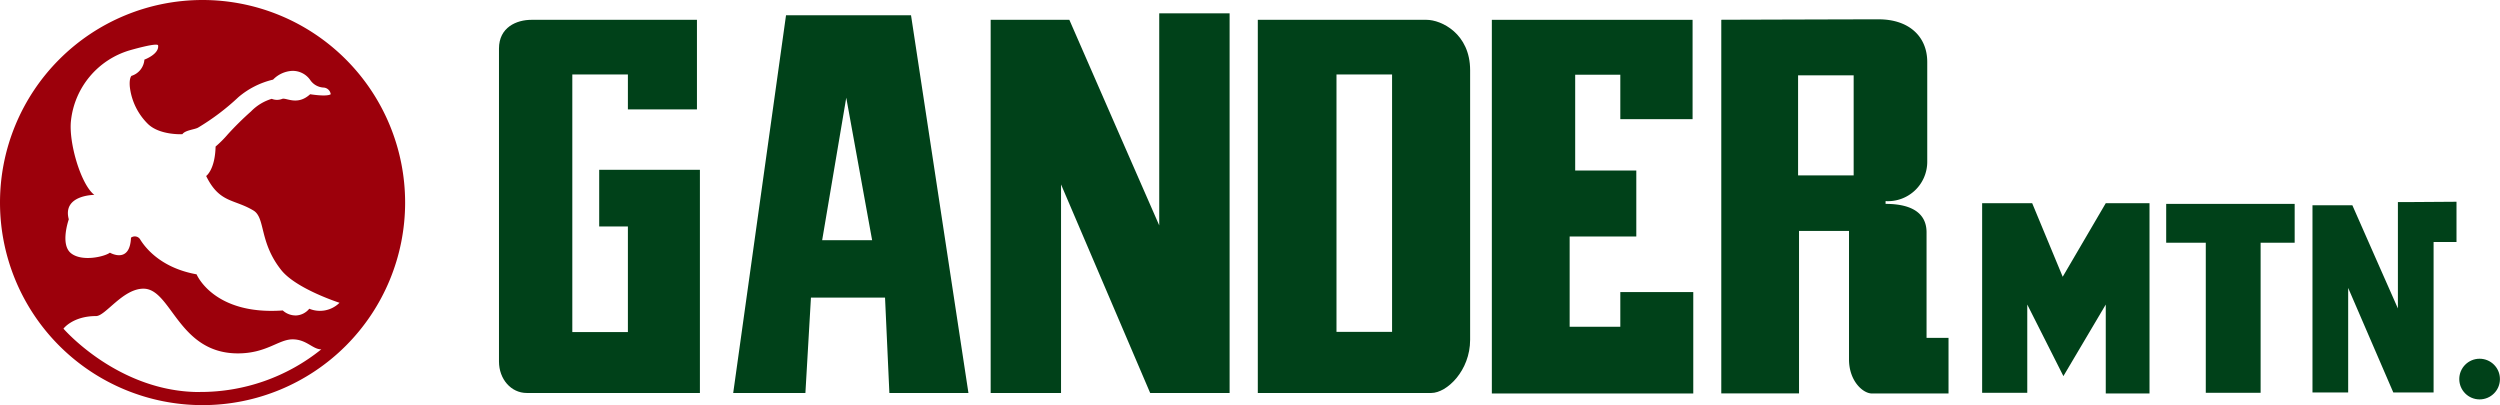<svg id="gander_mtn_logo" xmlns="http://www.w3.org/2000/svg" viewBox="0 0 397.16 64.37">
  <defs>
    <style>
      .cls-1 {fill: #004119; }
      .cls-2 {fill: #9c000b; }
    </style>
  </defs>
  <title>gander_mtn</title>
  <circle id="period" class="cls-1" cx="393.92" cy="60.22" r="3.23"/>
  <polygon id="n" class="cls-1" points="184.16 2.12 184.16 35.81 178.04 21.83 169.89 3.17 169.88 3.17 169.87 3.15 157.38 3.15 157.39 3.17 157.38 3.17 157.38 62.43 168.56 62.43 168.56 29.3 182.72 62.43 195.34 62.43 195.34 2.12 184.16 2.12"/>
  <polygon id="t" class="cls-1" points="344.13 32.39 344.13 38.56 350.42 38.56 350.42 62.4 359.13 62.4 359.13 38.56 364.54 38.56 364.54 32.39 344.13 32.39"/>
  <polygon id="m" class="cls-1" points="314.89 62.4 314.89 32.28 322.84 32.28 327.69 43.97 334.53 32.28 341.48 32.28 341.48 62.51 334.53 62.51 334.53 48.38 327.8 59.75 322.06 48.38 322.06 62.4 314.89 62.4"/>
  <path id="r" class="cls-1" d="M357.51,267.25V250.48c0-2.87-2.1-4.52-6.51-4.52v-0.44a6.25,6.25,0,0,0,6.62-6.21V223.41c0-4-2.86-6.77-7.72-6.77s-25,.07-25,0.07v59.36h12.35V250.26h7.94v20.41c0,3.42,2.21,5.41,3.64,5.41H361v-8.83h-3.53Zm-11.58-25.82H337.1V225.54h8.83v15.89Z" transform="translate(-51.45 -213.57)"/>
  <polygon id="e" class="cls-1" points="237 3.15 237 62.51 269 62.51 269 46.4 257.41 46.4 257.41 51.91 249.36 51.91 249.36 37.57 259.95 37.57 259.95 27.09 250.24 27.09 250.24 11.87 257.41 11.87 257.41 18.93 268.89 18.93 268.89 3.15 237 3.15"/>
  <path id="d" class="cls-1" d="M278.08,216.72H251.27V276h27.55c2.5,0,6.18-3.56,6.18-8.44V224.72C285,218.92,280.43,216.72,278.08,216.72Zm-5.48,49.57h-8.83V225.4h8.83v40.89Z" transform="translate(-51.45 -213.57)"/>
  <polygon id="n-2" data-name="n" class="cls-1" points="390.25 32.05 382.97 32.1 380.94 32.1 380.94 49 377.84 41.99 373.71 32.62 373.7 32.62 373.7 32.61 367.37 32.61 367.37 32.62 367.37 32.62 367.37 62.35 373.04 62.35 373.04 45.74 380.21 62.35 386.61 62.35 386.61 38.45 390.25 38.45 390.25 32.05"/>
  <path id="a" class="cls-1" d="M196.18,216H176.32l-8.39,60h11.47l0.88-15.15h11.77L192.74,276H205.3Zm-14.12,35.74,3.83-22.65L190,251.73h-7.94Z" transform="translate(-51.45 -213.57)"/>
  <path id="g" class="cls-1" d="M151.17,230.95h11V216.72H135.87c-2.35,0-5.15,1.18-5.15,4.56V271c0,2.79,1.91,5,4.41,5h27.51V240.55h-16v9h4.56v16.77h-8.83V225.4h8.83v5.55Z" transform="translate(-51.45 -213.57)"/>
  <path id="duck" class="cls-2" d="M83.63,213.57a32.18,32.18,0,1,0,32.18,32.18A32.19,32.19,0,0,0,83.63,213.57Zm-0.48,62.28c-12.93,0-21.62-10.07-21.62-10.07s1.48-2,5.19-2c1.48,0,4.24-4.35,7.52-4.35,4.45,0,5.51,10.28,15,10.28,4.56,0,6.46-2.23,8.69-2.23s3.18,1.59,4.56,1.59A30.56,30.56,0,0,1,83.16,275.84Zm17.43-13.23a2.88,2.88,0,0,1-2,1.06,3.05,3.05,0,0,1-2.21-.79c-11,.79-13.69-5.74-13.69-5.74-5.92-1.06-8.3-4.5-8.92-5.47a1,1,0,0,0-1.5-.35c-0.18,4.24-3.35,2.38-3.35,2.38-0.8.62-4.41,1.5-6.18,0.09s-0.35-5.39-.35-5.39c-1.06-3.88,4.06-3.88,4.06-3.88-2.12-1.59-4.12-8.32-3.71-11.83A13.13,13.13,0,0,1,72,221.58s4.5-1.32,4.57-.79c0.18,1.4-2.18,2.25-2.18,2.25a2.92,2.92,0,0,1-2.05,2.58s-0.4.33-.26,1.79a9.85,9.85,0,0,0,2.78,5.76c1.85,1.92,5.56,1.72,5.56,1.72,0.46-.66,2-0.74,2.52-1.06A37.17,37.17,0,0,0,89.33,229a13.12,13.12,0,0,1,5.5-2.78,4.55,4.55,0,0,1,3-1.39,3.39,3.39,0,0,1,2.91,1.46,2.72,2.72,0,0,0,2.1,1.19,1.21,1.21,0,0,1,1.15,1.06c-0.62.44-3.27,0-3.27,0-2,1.85-3.77.53-4.42,0.73a2.22,2.22,0,0,1-1.68,0,7.65,7.65,0,0,0-3.29,2,48.52,48.52,0,0,0-3.69,3.64,17.11,17.11,0,0,1-1.94,1.94c-0.09,3.71-1.5,4.68-1.5,4.68,2.12,4.33,4.41,3.62,7.51,5.48,1.93,1.16.88,5,4.41,9.45,2.37,3,9.27,5.21,9.27,5.21A4.43,4.43,0,0,1,100.59,262.62Z" transform="translate(-51.45 -213.57)"/>
</svg>
